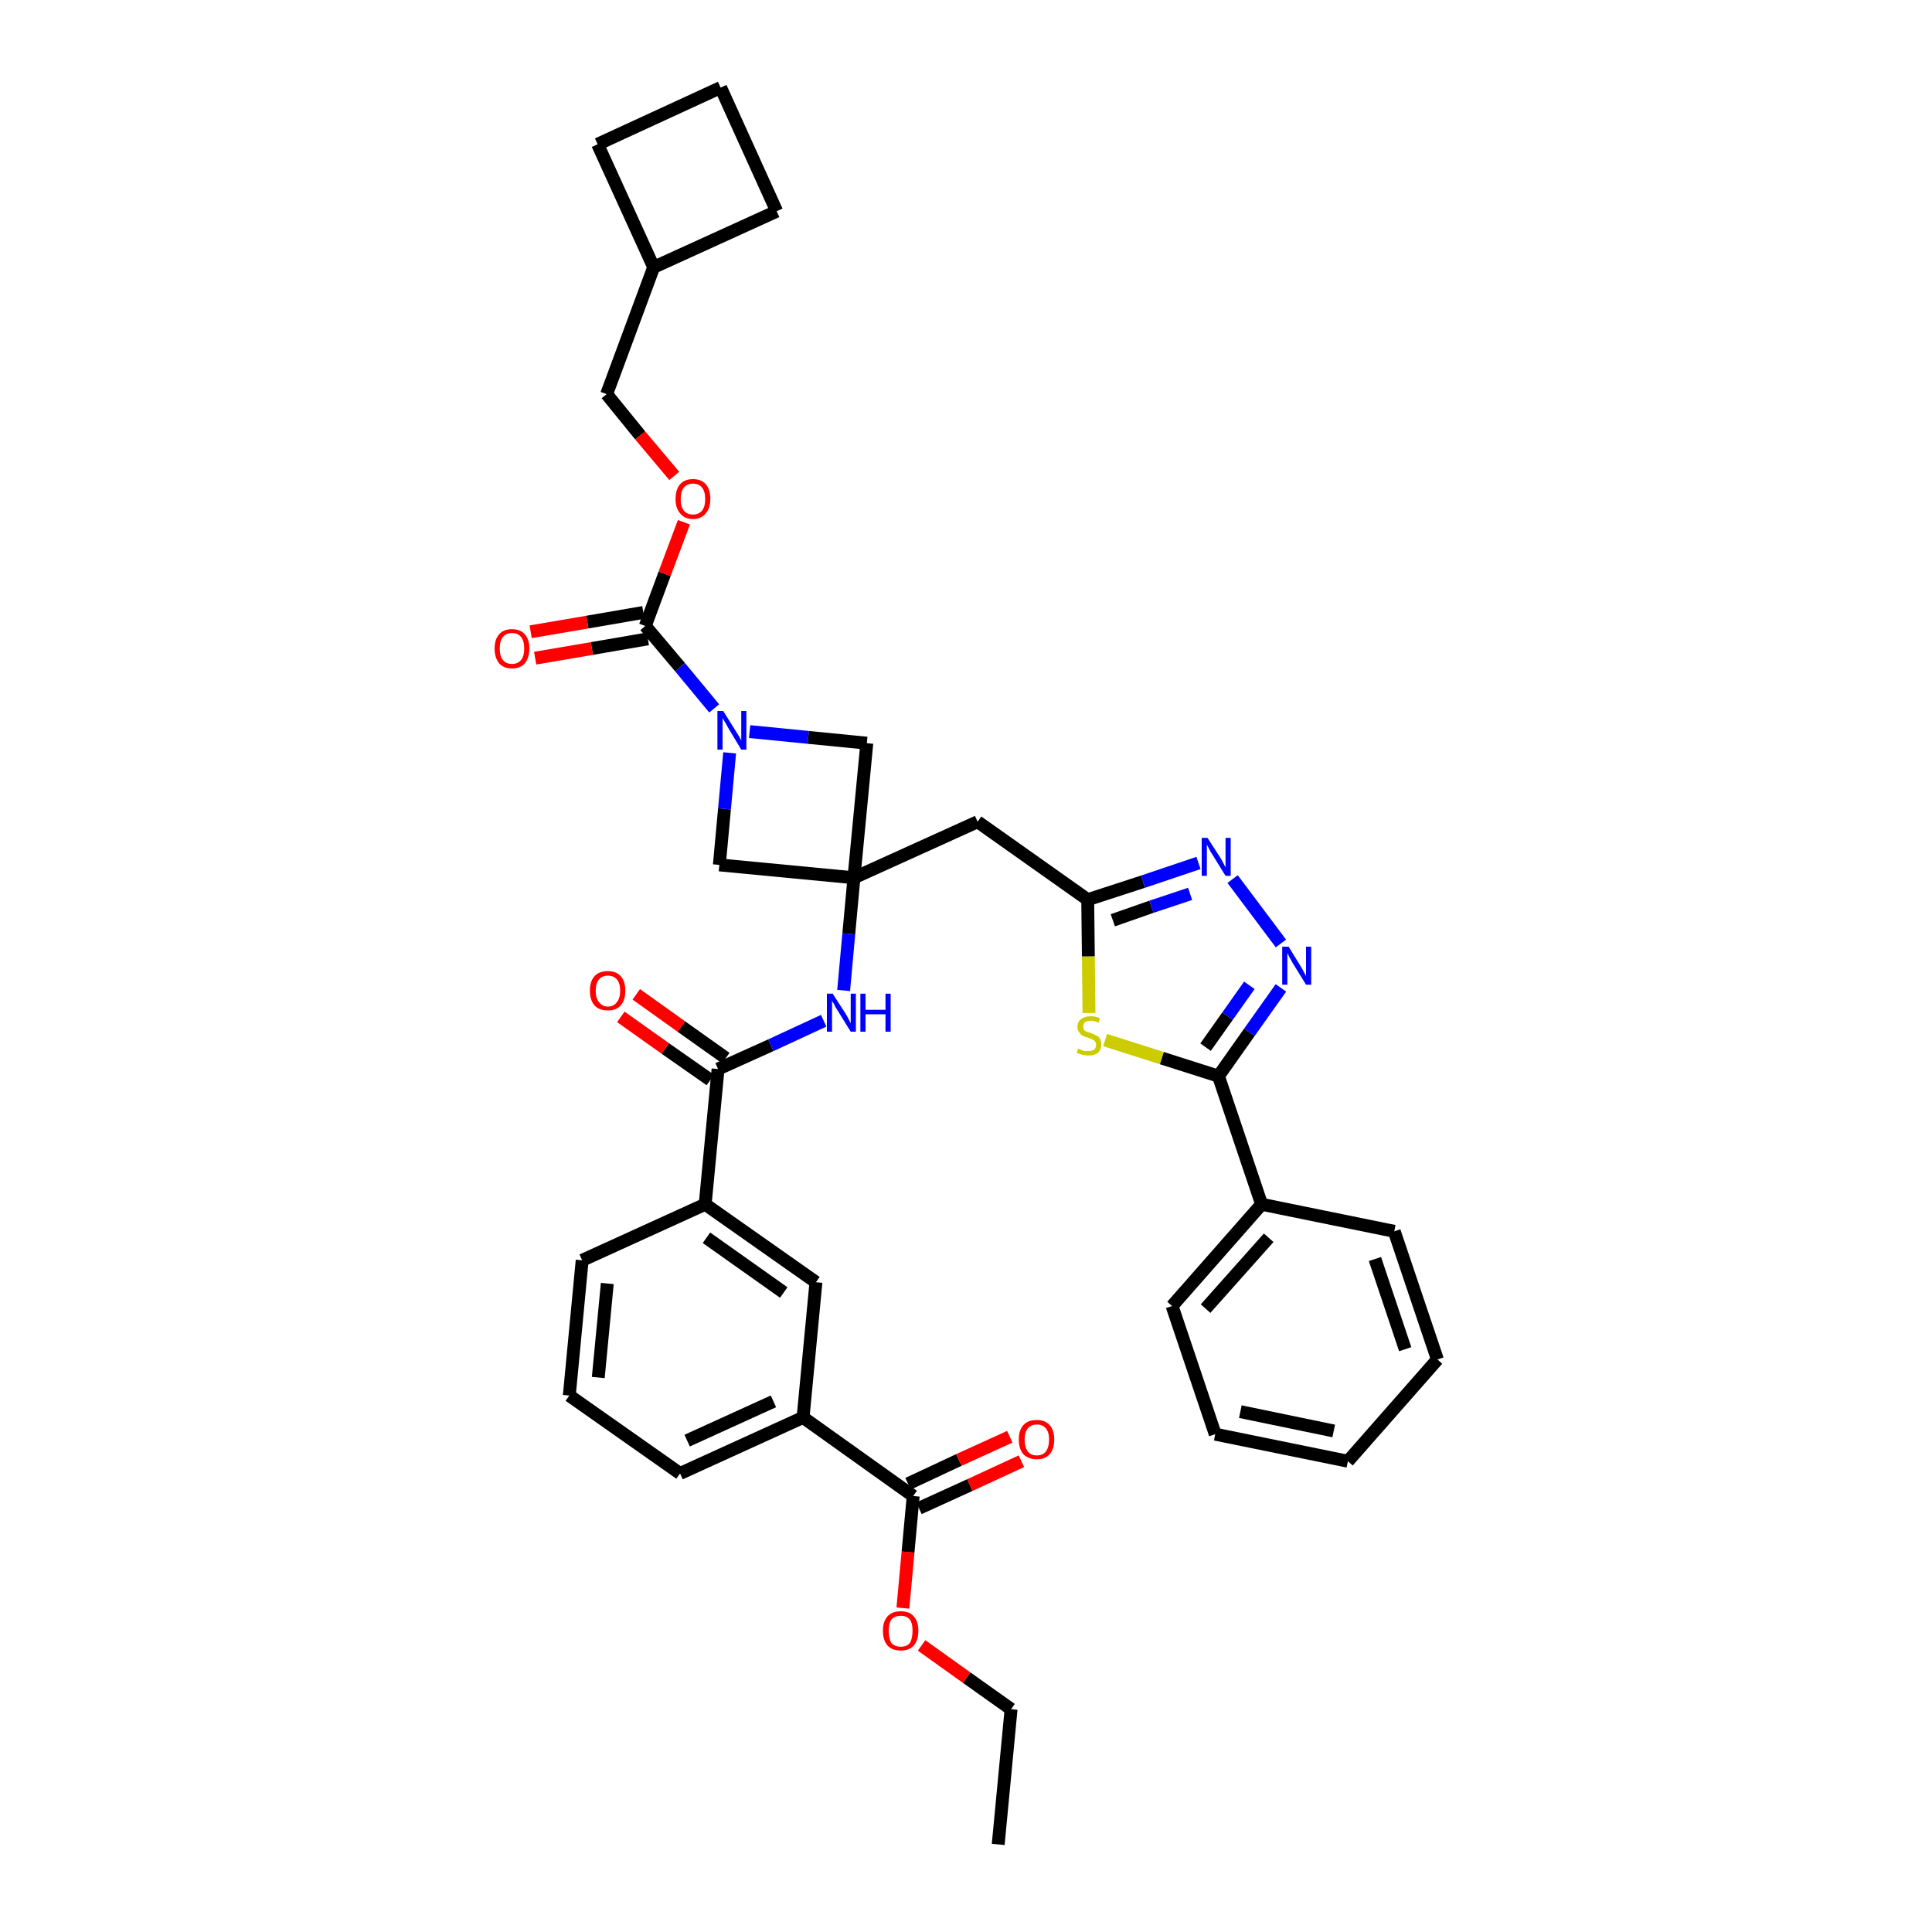 <?xml version='1.0' encoding='iso-8859-1'?>
<svg version='1.1' baseProfile='full'
              xmlns='http://www.w3.org/2000/svg'
                      xmlns:rdkit='http://www.rdkit.org/xml'
                      xmlns:xlink='http://www.w3.org/1999/xlink'
                  xml:space='preserve'
width='300px' height='300px' viewBox='0 0 300 300'>
<!-- END OF HEADER -->
<path class='bond-0 atom-0 atom-1' d='M 155.0,286.4 L 157.0,265.4' style='fill:none;fill-rule:evenodd;stroke:#000000;stroke-width:2.0px;stroke-linecap:butt;stroke-linejoin:miter;stroke-opacity:1' />
<path class='bond-1 atom-1 atom-2' d='M 157.0,265.4 L 150.1,260.5' style='fill:none;fill-rule:evenodd;stroke:#000000;stroke-width:2.0px;stroke-linecap:butt;stroke-linejoin:miter;stroke-opacity:1' />
<path class='bond-1 atom-1 atom-2' d='M 150.1,260.5 L 143.1,255.5' style='fill:none;fill-rule:evenodd;stroke:#FF0000;stroke-width:2.0px;stroke-linecap:butt;stroke-linejoin:miter;stroke-opacity:1' />
<path class='bond-2 atom-2 atom-3' d='M 140.2,249.7 L 141.0,241.0' style='fill:none;fill-rule:evenodd;stroke:#FF0000;stroke-width:2.0px;stroke-linecap:butt;stroke-linejoin:miter;stroke-opacity:1' />
<path class='bond-2 atom-2 atom-3' d='M 141.0,241.0 L 141.8,232.3' style='fill:none;fill-rule:evenodd;stroke:#000000;stroke-width:2.0px;stroke-linecap:butt;stroke-linejoin:miter;stroke-opacity:1' />
<path class='bond-3 atom-3 atom-4' d='M 142.7,234.2 L 150.6,230.6' style='fill:none;fill-rule:evenodd;stroke:#000000;stroke-width:2.0px;stroke-linecap:butt;stroke-linejoin:miter;stroke-opacity:1' />
<path class='bond-3 atom-3 atom-4' d='M 150.6,230.6 L 158.6,226.9' style='fill:none;fill-rule:evenodd;stroke:#FF0000;stroke-width:2.0px;stroke-linecap:butt;stroke-linejoin:miter;stroke-opacity:1' />
<path class='bond-3 atom-3 atom-4' d='M 141.0,230.4 L 148.9,226.7' style='fill:none;fill-rule:evenodd;stroke:#000000;stroke-width:2.0px;stroke-linecap:butt;stroke-linejoin:miter;stroke-opacity:1' />
<path class='bond-3 atom-3 atom-4' d='M 148.9,226.7 L 156.8,223.1' style='fill:none;fill-rule:evenodd;stroke:#FF0000;stroke-width:2.0px;stroke-linecap:butt;stroke-linejoin:miter;stroke-opacity:1' />
<path class='bond-4 atom-3 atom-5' d='M 141.8,232.3 L 124.7,220.1' style='fill:none;fill-rule:evenodd;stroke:#000000;stroke-width:2.0px;stroke-linecap:butt;stroke-linejoin:miter;stroke-opacity:1' />
<path class='bond-5 atom-5 atom-6' d='M 124.7,220.1 L 105.6,228.8' style='fill:none;fill-rule:evenodd;stroke:#000000;stroke-width:2.0px;stroke-linecap:butt;stroke-linejoin:miter;stroke-opacity:1' />
<path class='bond-5 atom-5 atom-6' d='M 120.1,217.6 L 106.7,223.7' style='fill:none;fill-rule:evenodd;stroke:#000000;stroke-width:2.0px;stroke-linecap:butt;stroke-linejoin:miter;stroke-opacity:1' />
<path class='bond-37 atom-37 atom-5' d='M 126.7,199.1 L 124.7,220.1' style='fill:none;fill-rule:evenodd;stroke:#000000;stroke-width:2.0px;stroke-linecap:butt;stroke-linejoin:miter;stroke-opacity:1' />
<path class='bond-6 atom-6 atom-7' d='M 105.6,228.8 L 88.4,216.7' style='fill:none;fill-rule:evenodd;stroke:#000000;stroke-width:2.0px;stroke-linecap:butt;stroke-linejoin:miter;stroke-opacity:1' />
<path class='bond-7 atom-7 atom-8' d='M 88.4,216.7 L 90.4,195.7' style='fill:none;fill-rule:evenodd;stroke:#000000;stroke-width:2.0px;stroke-linecap:butt;stroke-linejoin:miter;stroke-opacity:1' />
<path class='bond-7 atom-7 atom-8' d='M 92.9,213.9 L 94.3,199.3' style='fill:none;fill-rule:evenodd;stroke:#000000;stroke-width:2.0px;stroke-linecap:butt;stroke-linejoin:miter;stroke-opacity:1' />
<path class='bond-8 atom-8 atom-9' d='M 90.4,195.7 L 109.5,187.0' style='fill:none;fill-rule:evenodd;stroke:#000000;stroke-width:2.0px;stroke-linecap:butt;stroke-linejoin:miter;stroke-opacity:1' />
<path class='bond-9 atom-9 atom-10' d='M 109.5,187.0 L 111.5,166.0' style='fill:none;fill-rule:evenodd;stroke:#000000;stroke-width:2.0px;stroke-linecap:butt;stroke-linejoin:miter;stroke-opacity:1' />
<path class='bond-36 atom-9 atom-37' d='M 109.5,187.0 L 126.7,199.1' style='fill:none;fill-rule:evenodd;stroke:#000000;stroke-width:2.0px;stroke-linecap:butt;stroke-linejoin:miter;stroke-opacity:1' />
<path class='bond-36 atom-9 atom-37' d='M 109.7,192.2 L 121.7,200.7' style='fill:none;fill-rule:evenodd;stroke:#000000;stroke-width:2.0px;stroke-linecap:butt;stroke-linejoin:miter;stroke-opacity:1' />
<path class='bond-10 atom-10 atom-11' d='M 112.7,164.3 L 105.8,159.4' style='fill:none;fill-rule:evenodd;stroke:#000000;stroke-width:2.0px;stroke-linecap:butt;stroke-linejoin:miter;stroke-opacity:1' />
<path class='bond-10 atom-10 atom-11' d='M 105.8,159.4 L 98.8,154.4' style='fill:none;fill-rule:evenodd;stroke:#FF0000;stroke-width:2.0px;stroke-linecap:butt;stroke-linejoin:miter;stroke-opacity:1' />
<path class='bond-10 atom-10 atom-11' d='M 110.3,167.7 L 103.3,162.8' style='fill:none;fill-rule:evenodd;stroke:#000000;stroke-width:2.0px;stroke-linecap:butt;stroke-linejoin:miter;stroke-opacity:1' />
<path class='bond-10 atom-10 atom-11' d='M 103.3,162.8 L 96.4,157.9' style='fill:none;fill-rule:evenodd;stroke:#FF0000;stroke-width:2.0px;stroke-linecap:butt;stroke-linejoin:miter;stroke-opacity:1' />
<path class='bond-11 atom-10 atom-12' d='M 111.5,166.0 L 119.7,162.3' style='fill:none;fill-rule:evenodd;stroke:#000000;stroke-width:2.0px;stroke-linecap:butt;stroke-linejoin:miter;stroke-opacity:1' />
<path class='bond-11 atom-10 atom-12' d='M 119.7,162.3 L 127.9,158.5' style='fill:none;fill-rule:evenodd;stroke:#0000FF;stroke-width:2.0px;stroke-linecap:butt;stroke-linejoin:miter;stroke-opacity:1' />
<path class='bond-12 atom-12 atom-13' d='M 131.0,153.8 L 131.8,145.0' style='fill:none;fill-rule:evenodd;stroke:#0000FF;stroke-width:2.0px;stroke-linecap:butt;stroke-linejoin:miter;stroke-opacity:1' />
<path class='bond-12 atom-12 atom-13' d='M 131.8,145.0 L 132.6,136.3' style='fill:none;fill-rule:evenodd;stroke:#000000;stroke-width:2.0px;stroke-linecap:butt;stroke-linejoin:miter;stroke-opacity:1' />
<path class='bond-13 atom-13 atom-14' d='M 132.6,136.3 L 151.8,127.6' style='fill:none;fill-rule:evenodd;stroke:#000000;stroke-width:2.0px;stroke-linecap:butt;stroke-linejoin:miter;stroke-opacity:1' />
<path class='bond-25 atom-13 atom-26' d='M 132.6,136.3 L 111.7,134.3' style='fill:none;fill-rule:evenodd;stroke:#000000;stroke-width:2.0px;stroke-linecap:butt;stroke-linejoin:miter;stroke-opacity:1' />
<path class='bond-38 atom-36 atom-13' d='M 134.6,115.4 L 132.6,136.3' style='fill:none;fill-rule:evenodd;stroke:#000000;stroke-width:2.0px;stroke-linecap:butt;stroke-linejoin:miter;stroke-opacity:1' />
<path class='bond-14 atom-14 atom-15' d='M 151.8,127.6 L 168.9,139.7' style='fill:none;fill-rule:evenodd;stroke:#000000;stroke-width:2.0px;stroke-linecap:butt;stroke-linejoin:miter;stroke-opacity:1' />
<path class='bond-15 atom-15 atom-16' d='M 168.9,139.7 L 177.5,136.9' style='fill:none;fill-rule:evenodd;stroke:#000000;stroke-width:2.0px;stroke-linecap:butt;stroke-linejoin:miter;stroke-opacity:1' />
<path class='bond-15 atom-15 atom-16' d='M 177.5,136.9 L 186.1,134.0' style='fill:none;fill-rule:evenodd;stroke:#0000FF;stroke-width:2.0px;stroke-linecap:butt;stroke-linejoin:miter;stroke-opacity:1' />
<path class='bond-15 atom-15 atom-16' d='M 172.8,142.9 L 178.8,140.8' style='fill:none;fill-rule:evenodd;stroke:#000000;stroke-width:2.0px;stroke-linecap:butt;stroke-linejoin:miter;stroke-opacity:1' />
<path class='bond-15 atom-15 atom-16' d='M 178.8,140.8 L 184.8,138.8' style='fill:none;fill-rule:evenodd;stroke:#0000FF;stroke-width:2.0px;stroke-linecap:butt;stroke-linejoin:miter;stroke-opacity:1' />
<path class='bond-39 atom-25 atom-15' d='M 169.1,157.3 L 169.0,148.5' style='fill:none;fill-rule:evenodd;stroke:#CCCC00;stroke-width:2.0px;stroke-linecap:butt;stroke-linejoin:miter;stroke-opacity:1' />
<path class='bond-39 atom-25 atom-15' d='M 169.0,148.5 L 168.9,139.7' style='fill:none;fill-rule:evenodd;stroke:#000000;stroke-width:2.0px;stroke-linecap:butt;stroke-linejoin:miter;stroke-opacity:1' />
<path class='bond-16 atom-16 atom-17' d='M 191.4,136.5 L 198.9,146.5' style='fill:none;fill-rule:evenodd;stroke:#0000FF;stroke-width:2.0px;stroke-linecap:butt;stroke-linejoin:miter;stroke-opacity:1' />
<path class='bond-17 atom-17 atom-18' d='M 198.9,153.4 L 194.0,160.3' style='fill:none;fill-rule:evenodd;stroke:#0000FF;stroke-width:2.0px;stroke-linecap:butt;stroke-linejoin:miter;stroke-opacity:1' />
<path class='bond-17 atom-17 atom-18' d='M 194.0,160.3 L 189.2,167.1' style='fill:none;fill-rule:evenodd;stroke:#000000;stroke-width:2.0px;stroke-linecap:butt;stroke-linejoin:miter;stroke-opacity:1' />
<path class='bond-17 atom-17 atom-18' d='M 194.0,153.0 L 190.6,157.8' style='fill:none;fill-rule:evenodd;stroke:#0000FF;stroke-width:2.0px;stroke-linecap:butt;stroke-linejoin:miter;stroke-opacity:1' />
<path class='bond-17 atom-17 atom-18' d='M 190.6,157.8 L 187.2,162.6' style='fill:none;fill-rule:evenodd;stroke:#000000;stroke-width:2.0px;stroke-linecap:butt;stroke-linejoin:miter;stroke-opacity:1' />
<path class='bond-18 atom-18 atom-19' d='M 189.2,167.1 L 195.9,187.0' style='fill:none;fill-rule:evenodd;stroke:#000000;stroke-width:2.0px;stroke-linecap:butt;stroke-linejoin:miter;stroke-opacity:1' />
<path class='bond-24 atom-18 atom-25' d='M 189.2,167.1 L 180.4,164.3' style='fill:none;fill-rule:evenodd;stroke:#000000;stroke-width:2.0px;stroke-linecap:butt;stroke-linejoin:miter;stroke-opacity:1' />
<path class='bond-24 atom-18 atom-25' d='M 180.4,164.3 L 171.6,161.5' style='fill:none;fill-rule:evenodd;stroke:#CCCC00;stroke-width:2.0px;stroke-linecap:butt;stroke-linejoin:miter;stroke-opacity:1' />
<path class='bond-19 atom-19 atom-20' d='M 195.9,187.0 L 182.0,202.8' style='fill:none;fill-rule:evenodd;stroke:#000000;stroke-width:2.0px;stroke-linecap:butt;stroke-linejoin:miter;stroke-opacity:1' />
<path class='bond-19 atom-19 atom-20' d='M 197.0,192.2 L 187.2,203.2' style='fill:none;fill-rule:evenodd;stroke:#000000;stroke-width:2.0px;stroke-linecap:butt;stroke-linejoin:miter;stroke-opacity:1' />
<path class='bond-41 atom-24 atom-19' d='M 216.5,191.2 L 195.9,187.0' style='fill:none;fill-rule:evenodd;stroke:#000000;stroke-width:2.0px;stroke-linecap:butt;stroke-linejoin:miter;stroke-opacity:1' />
<path class='bond-20 atom-20 atom-21' d='M 182.0,202.8 L 188.7,222.7' style='fill:none;fill-rule:evenodd;stroke:#000000;stroke-width:2.0px;stroke-linecap:butt;stroke-linejoin:miter;stroke-opacity:1' />
<path class='bond-21 atom-21 atom-22' d='M 188.7,222.7 L 209.3,226.9' style='fill:none;fill-rule:evenodd;stroke:#000000;stroke-width:2.0px;stroke-linecap:butt;stroke-linejoin:miter;stroke-opacity:1' />
<path class='bond-21 atom-21 atom-22' d='M 192.6,219.2 L 207.1,222.2' style='fill:none;fill-rule:evenodd;stroke:#000000;stroke-width:2.0px;stroke-linecap:butt;stroke-linejoin:miter;stroke-opacity:1' />
<path class='bond-22 atom-22 atom-23' d='M 209.3,226.9 L 223.2,211.1' style='fill:none;fill-rule:evenodd;stroke:#000000;stroke-width:2.0px;stroke-linecap:butt;stroke-linejoin:miter;stroke-opacity:1' />
<path class='bond-23 atom-23 atom-24' d='M 223.2,211.1 L 216.5,191.2' style='fill:none;fill-rule:evenodd;stroke:#000000;stroke-width:2.0px;stroke-linecap:butt;stroke-linejoin:miter;stroke-opacity:1' />
<path class='bond-23 atom-23 atom-24' d='M 218.2,209.5 L 213.5,195.5' style='fill:none;fill-rule:evenodd;stroke:#000000;stroke-width:2.0px;stroke-linecap:butt;stroke-linejoin:miter;stroke-opacity:1' />
<path class='bond-26 atom-26 atom-27' d='M 111.7,134.3 L 112.5,125.6' style='fill:none;fill-rule:evenodd;stroke:#000000;stroke-width:2.0px;stroke-linecap:butt;stroke-linejoin:miter;stroke-opacity:1' />
<path class='bond-26 atom-26 atom-27' d='M 112.5,125.6 L 113.3,116.9' style='fill:none;fill-rule:evenodd;stroke:#0000FF;stroke-width:2.0px;stroke-linecap:butt;stroke-linejoin:miter;stroke-opacity:1' />
<path class='bond-27 atom-27 atom-28' d='M 110.9,110.0 L 105.6,103.6' style='fill:none;fill-rule:evenodd;stroke:#0000FF;stroke-width:2.0px;stroke-linecap:butt;stroke-linejoin:miter;stroke-opacity:1' />
<path class='bond-27 atom-27 atom-28' d='M 105.6,103.6 L 100.2,97.2' style='fill:none;fill-rule:evenodd;stroke:#000000;stroke-width:2.0px;stroke-linecap:butt;stroke-linejoin:miter;stroke-opacity:1' />
<path class='bond-35 atom-27 atom-36' d='M 116.4,113.6 L 125.5,114.5' style='fill:none;fill-rule:evenodd;stroke:#0000FF;stroke-width:2.0px;stroke-linecap:butt;stroke-linejoin:miter;stroke-opacity:1' />
<path class='bond-35 atom-27 atom-36' d='M 125.5,114.5 L 134.6,115.4' style='fill:none;fill-rule:evenodd;stroke:#000000;stroke-width:2.0px;stroke-linecap:butt;stroke-linejoin:miter;stroke-opacity:1' />
<path class='bond-28 atom-28 atom-29' d='M 99.9,95.1 L 91.2,96.6' style='fill:none;fill-rule:evenodd;stroke:#000000;stroke-width:2.0px;stroke-linecap:butt;stroke-linejoin:miter;stroke-opacity:1' />
<path class='bond-28 atom-28 atom-29' d='M 91.2,96.6 L 82.4,98.1' style='fill:none;fill-rule:evenodd;stroke:#FF0000;stroke-width:2.0px;stroke-linecap:butt;stroke-linejoin:miter;stroke-opacity:1' />
<path class='bond-28 atom-28 atom-29' d='M 100.6,99.2 L 91.9,100.7' style='fill:none;fill-rule:evenodd;stroke:#000000;stroke-width:2.0px;stroke-linecap:butt;stroke-linejoin:miter;stroke-opacity:1' />
<path class='bond-28 atom-28 atom-29' d='M 91.9,100.7 L 83.1,102.2' style='fill:none;fill-rule:evenodd;stroke:#FF0000;stroke-width:2.0px;stroke-linecap:butt;stroke-linejoin:miter;stroke-opacity:1' />
<path class='bond-29 atom-28 atom-30' d='M 100.2,97.2 L 103.2,89.1' style='fill:none;fill-rule:evenodd;stroke:#000000;stroke-width:2.0px;stroke-linecap:butt;stroke-linejoin:miter;stroke-opacity:1' />
<path class='bond-29 atom-28 atom-30' d='M 103.2,89.1 L 106.2,81.1' style='fill:none;fill-rule:evenodd;stroke:#FF0000;stroke-width:2.0px;stroke-linecap:butt;stroke-linejoin:miter;stroke-opacity:1' />
<path class='bond-30 atom-30 atom-31' d='M 104.7,73.9 L 99.4,67.6' style='fill:none;fill-rule:evenodd;stroke:#FF0000;stroke-width:2.0px;stroke-linecap:butt;stroke-linejoin:miter;stroke-opacity:1' />
<path class='bond-30 atom-30 atom-31' d='M 99.4,67.6 L 94.2,61.2' style='fill:none;fill-rule:evenodd;stroke:#000000;stroke-width:2.0px;stroke-linecap:butt;stroke-linejoin:miter;stroke-opacity:1' />
<path class='bond-31 atom-31 atom-32' d='M 94.2,61.2 L 101.5,41.5' style='fill:none;fill-rule:evenodd;stroke:#000000;stroke-width:2.0px;stroke-linecap:butt;stroke-linejoin:miter;stroke-opacity:1' />
<path class='bond-32 atom-32 atom-33' d='M 101.5,41.5 L 120.6,32.8' style='fill:none;fill-rule:evenodd;stroke:#000000;stroke-width:2.0px;stroke-linecap:butt;stroke-linejoin:miter;stroke-opacity:1' />
<path class='bond-40 atom-35 atom-32' d='M 92.8,22.4 L 101.5,41.5' style='fill:none;fill-rule:evenodd;stroke:#000000;stroke-width:2.0px;stroke-linecap:butt;stroke-linejoin:miter;stroke-opacity:1' />
<path class='bond-33 atom-33 atom-34' d='M 120.6,32.8 L 111.9,13.6' style='fill:none;fill-rule:evenodd;stroke:#000000;stroke-width:2.0px;stroke-linecap:butt;stroke-linejoin:miter;stroke-opacity:1' />
<path class='bond-34 atom-34 atom-35' d='M 111.9,13.6 L 92.8,22.4' style='fill:none;fill-rule:evenodd;stroke:#000000;stroke-width:2.0px;stroke-linecap:butt;stroke-linejoin:miter;stroke-opacity:1' />
<path  class='atom-2' d='M 137.1 253.2
Q 137.1 251.8, 137.8 251.0
Q 138.5 250.2, 139.9 250.2
Q 141.2 250.2, 141.9 251.0
Q 142.6 251.8, 142.6 253.2
Q 142.6 254.7, 141.9 255.5
Q 141.2 256.3, 139.9 256.3
Q 138.5 256.3, 137.8 255.5
Q 137.1 254.7, 137.1 253.2
M 139.9 255.7
Q 140.8 255.7, 141.3 255.1
Q 141.7 254.4, 141.7 253.2
Q 141.7 252.1, 141.3 251.5
Q 140.8 250.9, 139.9 250.9
Q 138.9 250.9, 138.4 251.5
Q 138.0 252.1, 138.0 253.2
Q 138.0 254.4, 138.4 255.1
Q 138.9 255.7, 139.9 255.7
' fill='#FF0000'/>
<path  class='atom-4' d='M 158.2 223.5
Q 158.2 222.1, 158.9 221.3
Q 159.6 220.5, 161.0 220.5
Q 162.3 220.5, 163.0 221.3
Q 163.7 222.1, 163.7 223.5
Q 163.7 225.0, 163.0 225.8
Q 162.3 226.6, 161.0 226.6
Q 159.7 226.6, 158.9 225.8
Q 158.2 225.0, 158.2 223.5
M 161.0 226.0
Q 161.9 226.0, 162.4 225.4
Q 162.9 224.7, 162.9 223.5
Q 162.9 222.4, 162.4 221.8
Q 161.9 221.2, 161.0 221.2
Q 160.1 221.2, 159.6 221.8
Q 159.1 222.4, 159.1 223.5
Q 159.1 224.7, 159.6 225.4
Q 160.1 226.0, 161.0 226.0
' fill='#FF0000'/>
<path  class='atom-11' d='M 91.6 153.8
Q 91.6 152.4, 92.3 151.6
Q 93.0 150.8, 94.4 150.8
Q 95.7 150.8, 96.4 151.6
Q 97.1 152.4, 97.1 153.8
Q 97.1 155.3, 96.4 156.1
Q 95.7 156.9, 94.4 156.9
Q 93.0 156.9, 92.3 156.1
Q 91.6 155.3, 91.6 153.8
M 94.4 156.3
Q 95.3 156.3, 95.8 155.6
Q 96.3 155.0, 96.3 153.8
Q 96.3 152.7, 95.8 152.1
Q 95.3 151.5, 94.4 151.5
Q 93.5 151.5, 93.0 152.1
Q 92.5 152.7, 92.5 153.8
Q 92.5 155.0, 93.0 155.6
Q 93.5 156.3, 94.4 156.3
' fill='#FF0000'/>
<path  class='atom-12' d='M 129.3 154.3
L 131.3 157.4
Q 131.5 157.7, 131.8 158.3
Q 132.1 158.9, 132.1 158.9
L 132.1 154.3
L 132.9 154.3
L 132.9 160.2
L 132.1 160.2
L 130.0 156.8
Q 129.7 156.4, 129.5 155.9
Q 129.2 155.5, 129.2 155.3
L 129.2 160.2
L 128.4 160.2
L 128.4 154.3
L 129.3 154.3
' fill='#0000FF'/>
<path  class='atom-12' d='M 133.6 154.3
L 134.4 154.3
L 134.4 156.8
L 137.5 156.8
L 137.5 154.3
L 138.3 154.3
L 138.3 160.2
L 137.5 160.2
L 137.5 157.5
L 134.4 157.5
L 134.4 160.2
L 133.6 160.2
L 133.6 154.3
' fill='#0000FF'/>
<path  class='atom-16' d='M 187.5 130.1
L 189.5 133.2
Q 189.7 133.5, 190.0 134.1
Q 190.3 134.7, 190.3 134.7
L 190.3 130.1
L 191.1 130.1
L 191.1 136.0
L 190.3 136.0
L 188.2 132.6
Q 187.9 132.2, 187.7 131.7
Q 187.4 131.2, 187.4 131.1
L 187.4 136.0
L 186.6 136.0
L 186.6 130.1
L 187.5 130.1
' fill='#0000FF'/>
<path  class='atom-17' d='M 200.1 147.0
L 202.0 150.1
Q 202.2 150.4, 202.5 151.0
Q 202.8 151.5, 202.8 151.6
L 202.8 147.0
L 203.6 147.0
L 203.6 152.9
L 202.8 152.9
L 200.7 149.5
Q 200.5 149.1, 200.2 148.6
Q 200.0 148.1, 199.9 148.0
L 199.9 152.9
L 199.1 152.9
L 199.1 147.0
L 200.1 147.0
' fill='#0000FF'/>
<path  class='atom-25' d='M 167.4 162.8
Q 167.5 162.9, 167.8 163.0
Q 168.1 163.1, 168.4 163.2
Q 168.7 163.2, 169.0 163.2
Q 169.5 163.2, 169.9 163.0
Q 170.2 162.7, 170.2 162.2
Q 170.2 161.9, 170.0 161.7
Q 169.9 161.5, 169.6 161.4
Q 169.4 161.3, 168.9 161.1
Q 168.4 161.0, 168.1 160.8
Q 167.8 160.7, 167.6 160.3
Q 167.3 160.0, 167.3 159.5
Q 167.3 158.7, 167.8 158.3
Q 168.4 157.8, 169.4 157.8
Q 170.1 157.8, 170.8 158.1
L 170.6 158.8
Q 169.9 158.5, 169.4 158.5
Q 168.8 158.5, 168.5 158.7
Q 168.2 159.0, 168.2 159.4
Q 168.2 159.7, 168.3 159.9
Q 168.5 160.1, 168.7 160.2
Q 169.0 160.3, 169.4 160.4
Q 169.9 160.6, 170.2 160.8
Q 170.6 160.9, 170.8 161.3
Q 171.0 161.6, 171.0 162.2
Q 171.0 163.0, 170.5 163.5
Q 169.9 163.9, 169.0 163.9
Q 168.5 163.9, 168.1 163.8
Q 167.7 163.7, 167.2 163.5
L 167.4 162.8
' fill='#CCCC00'/>
<path  class='atom-27' d='M 112.3 110.4
L 114.3 113.6
Q 114.5 113.9, 114.8 114.4
Q 115.1 115.0, 115.1 115.0
L 115.1 110.4
L 115.9 110.4
L 115.9 116.4
L 115.1 116.4
L 113.0 112.9
Q 112.8 112.5, 112.5 112.0
Q 112.2 111.6, 112.2 111.4
L 112.2 116.4
L 111.4 116.4
L 111.4 110.4
L 112.3 110.4
' fill='#0000FF'/>
<path  class='atom-29' d='M 76.8 100.7
Q 76.8 99.3, 77.5 98.5
Q 78.2 97.7, 79.5 97.7
Q 80.8 97.7, 81.5 98.5
Q 82.2 99.3, 82.2 100.7
Q 82.2 102.1, 81.5 103.0
Q 80.8 103.8, 79.5 103.8
Q 78.2 103.8, 77.5 103.0
Q 76.8 102.1, 76.8 100.7
M 79.5 103.1
Q 80.4 103.1, 80.9 102.5
Q 81.4 101.9, 81.4 100.7
Q 81.4 99.5, 80.9 98.9
Q 80.4 98.3, 79.5 98.3
Q 78.6 98.3, 78.1 98.9
Q 77.6 99.5, 77.6 100.7
Q 77.6 101.9, 78.1 102.5
Q 78.6 103.1, 79.5 103.1
' fill='#FF0000'/>
<path  class='atom-30' d='M 104.9 77.5
Q 104.9 76.0, 105.6 75.2
Q 106.3 74.4, 107.6 74.4
Q 108.9 74.4, 109.6 75.2
Q 110.3 76.0, 110.3 77.5
Q 110.3 78.9, 109.6 79.7
Q 108.9 80.6, 107.6 80.6
Q 106.3 80.6, 105.6 79.7
Q 104.9 78.9, 104.9 77.5
M 107.6 79.9
Q 108.5 79.9, 109.0 79.3
Q 109.5 78.7, 109.5 77.5
Q 109.5 76.3, 109.0 75.7
Q 108.5 75.1, 107.6 75.1
Q 106.7 75.1, 106.2 75.7
Q 105.7 76.3, 105.7 77.5
Q 105.7 78.7, 106.2 79.3
Q 106.7 79.9, 107.6 79.9
' fill='#FF0000'/>
</svg>
